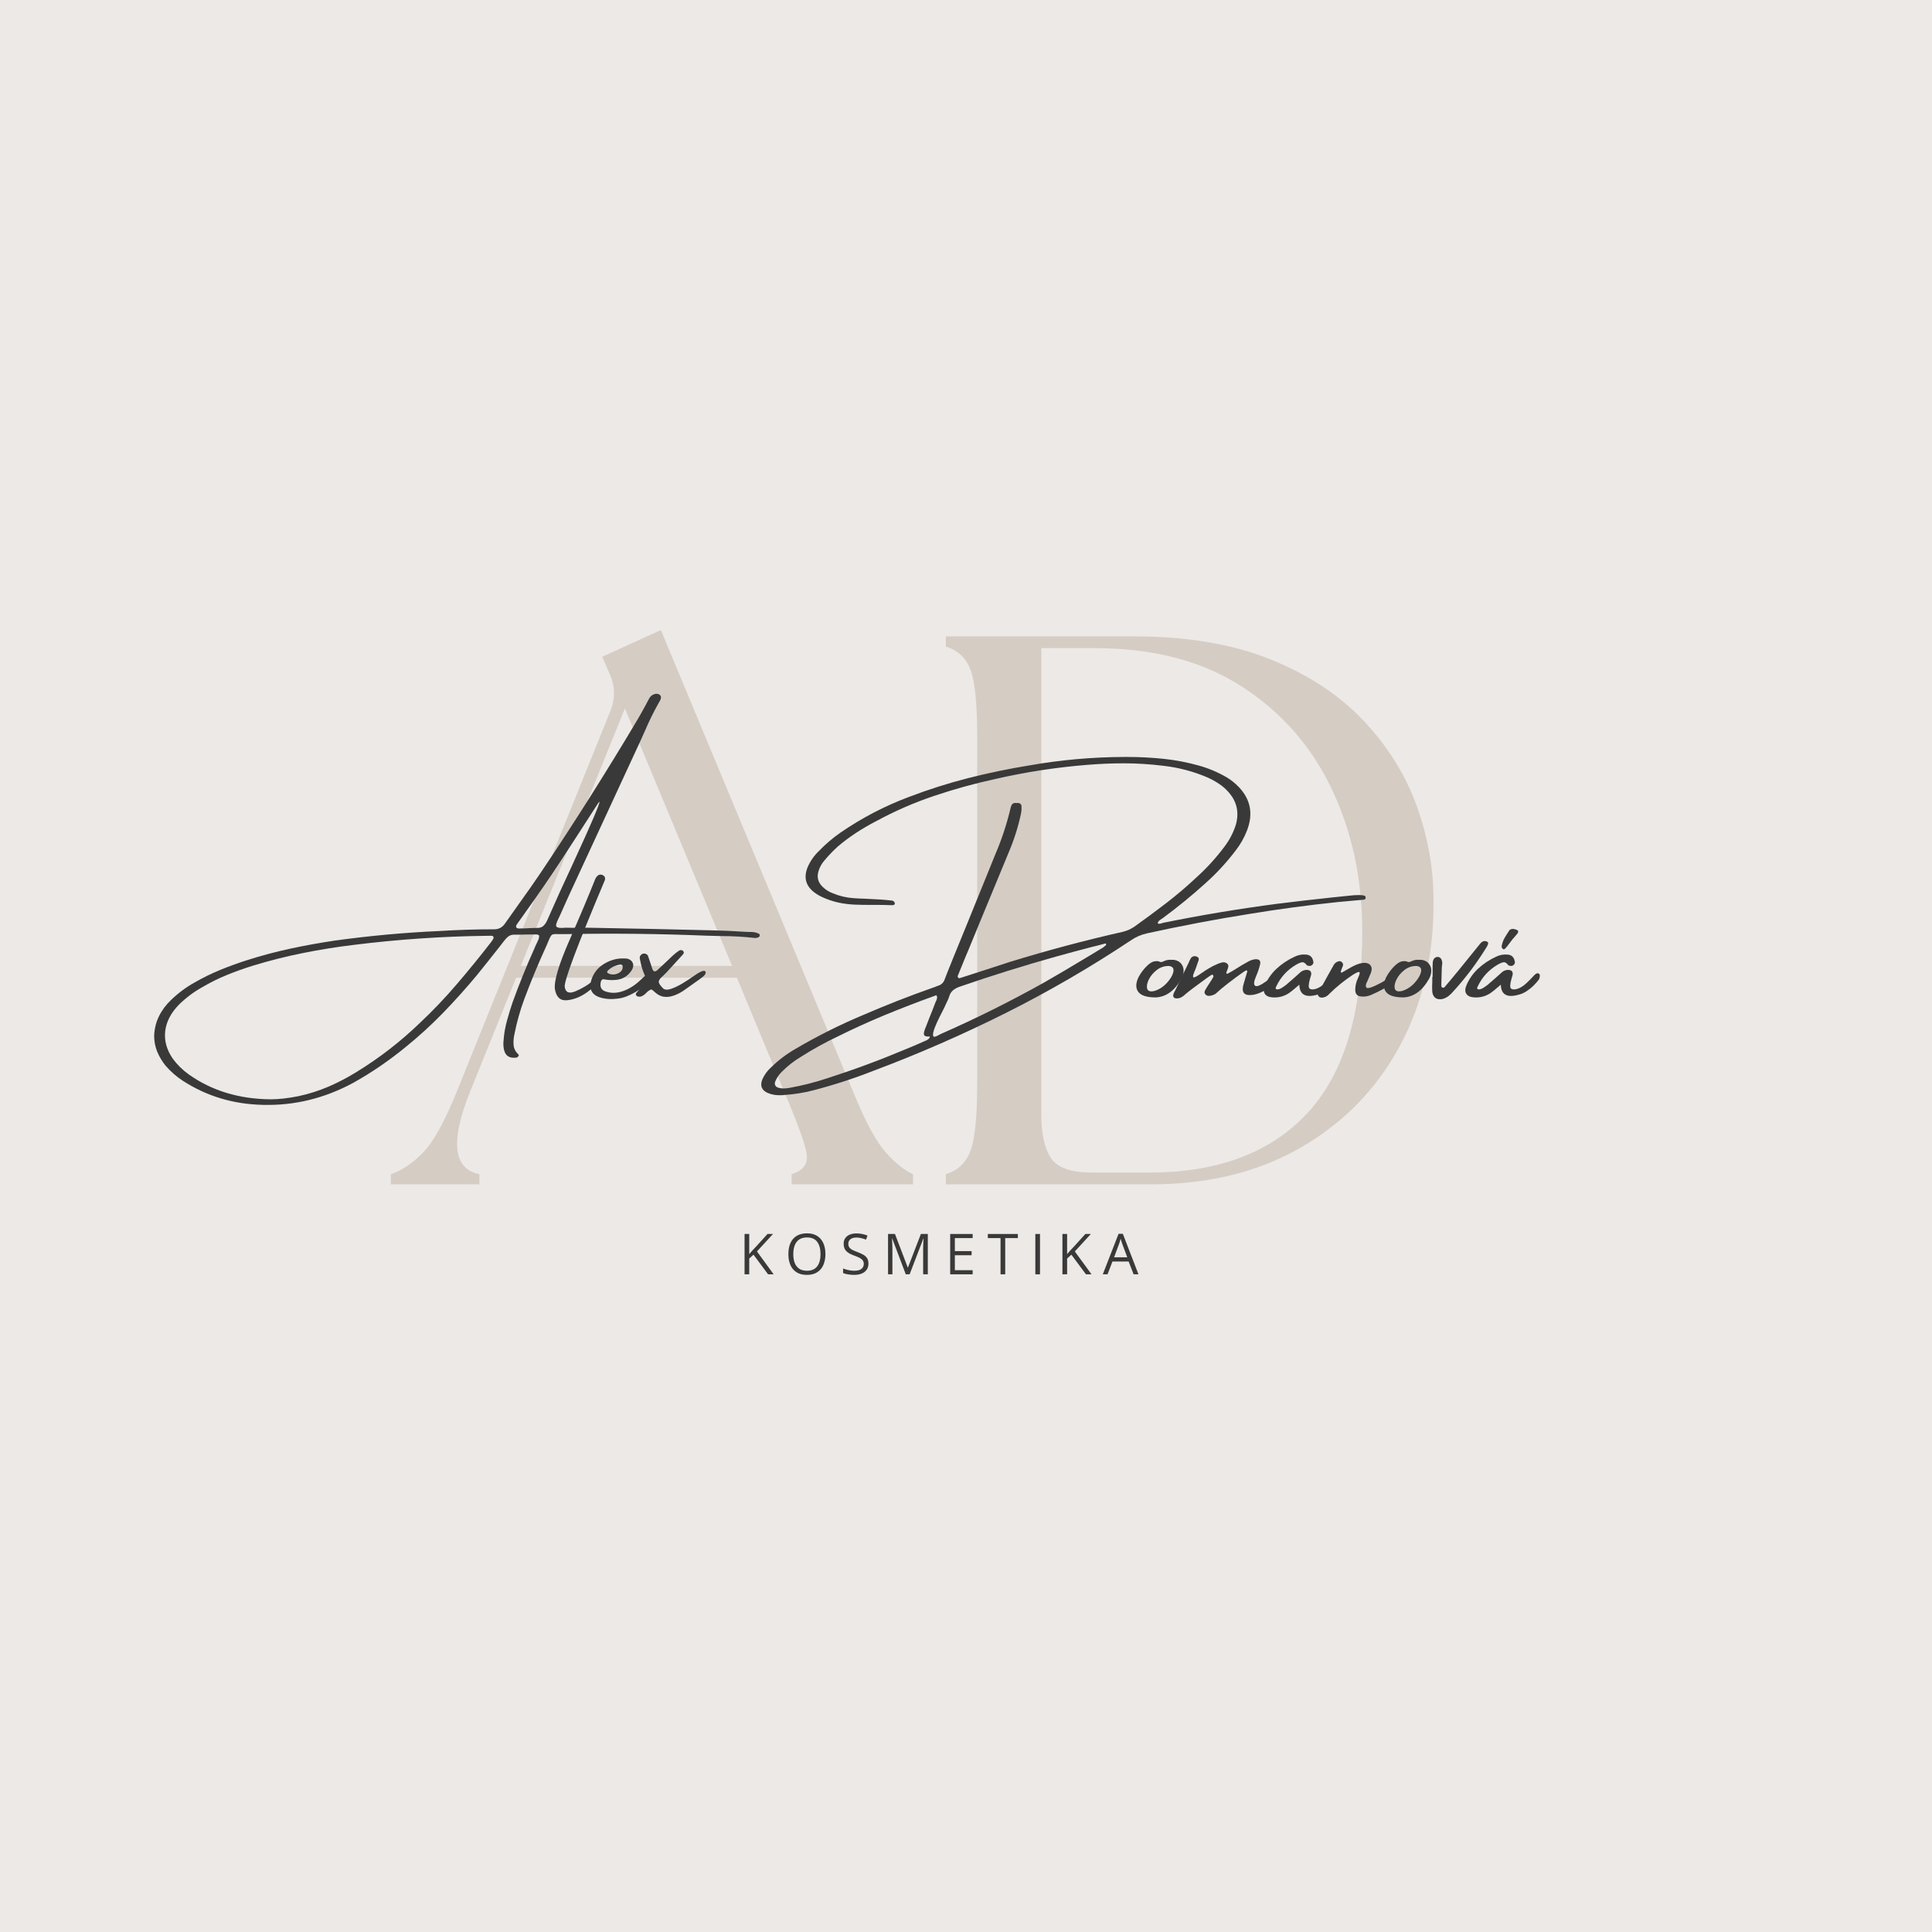<svg xmlns="http://www.w3.org/2000/svg" xmlns:xlink="http://www.w3.org/1999/xlink" width="500" zoomAndPan="magnify" viewBox="0 0 375 375" height="500" preserveAspectRatio="xMidYMid meet" version="1.0"><defs><g/></defs><rect x="-37.5" width="450" fill="#ffffff" y="-37.5" height="450" fill-opacity="1"/><rect x="-37.5" width="450" fill="#ece9e6" y="-37.5" height="450" fill-opacity="1"/><g fill="#d5ccc4" fill-opacity="1"><g transform="translate(78.449, 229.875)"><g><path d="M -2.578 0 L -2.578 -1.969 C -0.453 -2.676 1.617 -4.066 3.641 -6.141 C 5.672 -8.223 7.852 -12.148 10.188 -17.922 L 40.109 -92.078 C 41.023 -94.504 40.926 -96.883 39.812 -99.219 L 38.438 -102.406 L 49.828 -107.578 L 87.219 -17.781 C 89.539 -12.102 91.641 -8.223 93.516 -6.141 C 95.391 -4.066 97.141 -2.676 98.766 -1.969 L 98.766 0 L 75.203 0 L 75.203 -1.969 C 77.535 -2.676 78.5 -4.066 78.094 -6.141 C 77.688 -8.223 76.27 -12.102 73.844 -17.781 L 64.578 -40.109 L 21.734 -40.109 L 12.766 -17.922 C 8.91 -8.305 9.52 -2.988 14.594 -1.969 L 14.594 0 Z M 22.641 -42.391 L 63.656 -42.391 L 42.844 -92.375 Z M 22.641 -42.391 "/></g></g></g><g fill="#d5ccc4" fill-opacity="1"><g transform="translate(175.839, 229.875)"><g><path d="M 7.75 0 L 7.75 -1.969 C 10.082 -2.676 11.676 -4.195 12.531 -6.531 C 13.395 -8.863 13.828 -13.117 13.828 -19.297 L 13.828 -87.062 C 13.828 -93.344 13.395 -97.617 12.531 -99.891 C 11.676 -102.172 10.082 -103.664 7.75 -104.375 L 7.75 -106.359 L 44.062 -106.359 C 54.5 -106.359 63.41 -104.863 70.797 -101.875 C 78.191 -98.883 84.219 -94.906 88.875 -89.938 C 93.539 -84.977 96.961 -79.484 99.141 -73.453 C 101.316 -67.43 102.406 -61.332 102.406 -55.156 C 102.508 -44.52 100.305 -35.047 95.797 -26.734 C 91.285 -18.43 84.898 -11.898 76.641 -7.141 C 68.391 -2.379 58.695 0 47.562 0 Z M 26.281 -13.375 C 26.281 -9.82 26.891 -7.082 28.109 -5.156 C 29.328 -3.238 32.008 -2.281 36.156 -2.281 L 47.25 -2.281 C 60.52 -2.281 70.723 -6.102 77.859 -13.75 C 85.004 -21.395 88.578 -33.172 88.578 -49.078 C 88.578 -59.203 86.602 -68.414 82.656 -76.719 C 78.707 -85.031 72.883 -91.664 65.188 -96.625 C 57.488 -101.594 47.961 -104.078 36.609 -104.078 L 26.281 -104.078 Z M 26.281 -13.375 "/></g></g></g><g fill="#393939" fill-opacity="1"><g transform="translate(54.421, 197.643)"><g><path d="M 92.125 -15.578 C 89.957 -15.828 87.77 -15.953 85.562 -15.953 C 84.594 -15.984 83.609 -16.008 82.609 -16.031 C 73.504 -16.406 64.379 -16.504 55.234 -16.328 C 54.785 -16.328 54.41 -16.328 54.109 -16.328 C 53.609 -16.359 53.242 -16.352 53.016 -16.312 C 52.797 -16.281 52.617 -16.156 52.484 -15.938 C 52.348 -15.727 52.188 -15.383 52 -14.906 C 51.875 -14.633 51.727 -14.297 51.562 -13.891 C 50.039 -10.566 48.641 -7.191 47.359 -3.766 C 46.535 -1.547 45.895 0.723 45.438 3.047 C 45.27 3.773 45.211 4.484 45.266 5.172 C 45.316 5.859 45.625 6.473 46.188 7.016 C 46.27 7.078 46.297 7.148 46.266 7.234 C 46.242 7.316 46.191 7.395 46.109 7.469 C 46.035 7.539 45.953 7.594 45.859 7.625 C 44.516 7.82 43.703 7.336 43.422 6.172 C 43.266 5.516 43.238 4.836 43.344 4.141 C 43.344 4.086 43.344 4.047 43.344 4.016 C 43.445 2.828 43.66 1.645 43.984 0.469 C 44.305 -0.707 44.664 -1.883 45.062 -3.062 C 46.344 -6.613 47.758 -10.113 49.312 -13.562 C 49.383 -13.707 49.445 -13.859 49.5 -14.016 C 49.57 -14.18 49.656 -14.352 49.75 -14.531 C 49.875 -14.781 49.988 -15.031 50.094 -15.281 C 50.195 -15.531 50.238 -15.797 50.219 -16.078 C 50.094 -16.172 49.969 -16.227 49.844 -16.25 C 49.719 -16.281 49.594 -16.285 49.469 -16.266 C 49.438 -16.266 49.406 -16.266 49.375 -16.266 C 48.312 -16.266 47.238 -16.25 46.156 -16.219 C 45.863 -16.219 45.551 -16.219 45.219 -16.219 C 44.82 -16.195 44.484 -16.07 44.203 -15.844 C 43.93 -15.625 43.672 -15.348 43.422 -15.016 C 43.098 -14.598 42.77 -14.176 42.438 -13.75 C 41.039 -11.969 39.633 -10.203 38.219 -8.453 C 36.113 -5.91 33.914 -3.457 31.625 -1.094 C 29.332 1.27 26.906 3.488 24.344 5.562 C 21.113 8.219 17.688 10.555 14.062 12.578 C 8.52 15.555 2.707 16.969 -3.375 16.812 C -9.102 16.688 -14.27 15.141 -18.875 12.172 C -20.164 11.336 -21.312 10.336 -22.312 9.172 C -22.977 8.336 -23.508 7.441 -23.906 6.484 C -24.301 5.523 -24.5 4.484 -24.5 3.359 C -24.438 2.004 -24.125 0.754 -23.562 -0.391 C -23 -1.547 -22.219 -2.598 -21.219 -3.547 C -19.844 -4.879 -18.332 -6.004 -16.688 -6.922 C -15.082 -7.848 -13.43 -8.66 -11.734 -9.359 C -10.035 -10.055 -8.32 -10.68 -6.594 -11.234 C -3.801 -12.129 -0.977 -12.883 1.875 -13.5 C 4.727 -14.113 7.594 -14.633 10.469 -15.062 C 17.281 -16.008 24.113 -16.633 30.969 -16.938 C 34.469 -17.156 37.957 -17.266 41.438 -17.266 C 42.383 -17.242 43.125 -17.645 43.656 -18.469 C 44.57 -19.77 45.492 -21.07 46.422 -22.375 C 47.867 -24.375 49.289 -26.41 50.688 -28.484 C 57.188 -38.18 63.414 -48.039 69.375 -58.062 C 69.875 -58.914 70.359 -59.781 70.828 -60.656 C 71.055 -61.102 71.297 -61.551 71.547 -62 C 71.848 -62.582 72.32 -62.91 72.969 -62.984 C 73.32 -62.984 73.578 -62.879 73.734 -62.672 C 73.898 -62.473 73.922 -62.211 73.797 -61.891 C 73.672 -61.617 73.531 -61.359 73.375 -61.109 C 72.406 -59.379 71.547 -57.629 70.797 -55.859 C 70.516 -55.234 70.238 -54.617 69.969 -54.016 C 67.344 -48.316 64.707 -42.617 62.062 -36.922 C 60.039 -32.523 58 -28.113 55.938 -23.688 C 55.344 -22.383 54.758 -21.082 54.188 -19.781 C 54.062 -19.508 53.938 -19.25 53.812 -19 C 53.789 -18.945 53.766 -18.883 53.734 -18.812 C 53.66 -18.633 53.598 -18.457 53.547 -18.281 C 53.492 -18.102 53.508 -17.93 53.594 -17.766 C 53.758 -17.641 53.957 -17.566 54.188 -17.547 C 54.414 -17.535 54.625 -17.531 54.812 -17.531 C 54.969 -17.562 55.109 -17.578 55.234 -17.578 C 56.18 -17.547 57.133 -17.547 58.094 -17.578 C 59.383 -17.578 60.68 -17.562 61.984 -17.531 C 69.078 -17.406 76.176 -17.254 83.281 -17.078 C 85.602 -17.035 87.914 -16.938 90.219 -16.781 C 90.414 -16.758 90.629 -16.75 90.859 -16.75 C 90.984 -16.75 91.117 -16.75 91.266 -16.75 C 91.566 -16.75 91.852 -16.723 92.125 -16.672 C 92.406 -16.617 92.672 -16.52 92.922 -16.375 C 92.973 -16.344 93.008 -16.289 93.031 -16.219 C 93.051 -16.145 93.051 -16.082 93.031 -16.031 C 93.031 -15.957 93 -15.891 92.938 -15.828 C 92.875 -15.766 92.816 -15.723 92.766 -15.703 C 92.566 -15.617 92.352 -15.578 92.125 -15.578 Z M 41.312 -15.391 C 41.395 -15.547 41.406 -15.688 41.344 -15.812 C 41.281 -15.938 41.176 -16 41.031 -16 C 40.801 -16.02 40.562 -16.02 40.312 -16 C 40.188 -16 40.062 -16 39.938 -16 C 31.352 -15.895 22.77 -15.305 14.188 -14.234 C 10.895 -13.836 7.625 -13.312 4.375 -12.656 C 1.125 -12.008 -2.094 -11.195 -5.281 -10.219 C -6.988 -9.695 -8.672 -9.098 -10.328 -8.422 C -11.984 -7.754 -13.602 -6.953 -15.188 -6.016 C -16.832 -5.098 -18.332 -3.973 -19.688 -2.641 C -21.27 -1.016 -22.16 0.711 -22.359 2.547 C -22.555 4.379 -22.062 6.148 -20.875 7.859 C -20 9.047 -18.957 10.066 -17.75 10.922 C -13.312 14.066 -8.031 15.672 -1.906 15.734 C -0.344 15.734 1.457 15.531 3.5 15.125 C 5.52 14.695 7.473 14.078 9.359 13.266 C 11.242 12.453 13.07 11.492 14.844 10.391 C 19.219 7.703 23.27 4.566 27 0.984 C 29.57 -1.43 32 -3.977 34.281 -6.656 C 36.57 -9.332 38.789 -12.055 40.938 -14.828 C 41.062 -15.035 41.188 -15.223 41.312 -15.391 Z M 51.75 -18.922 C 53.395 -22.672 55.094 -26.41 56.844 -30.141 C 56.926 -30.336 57.191 -30.922 57.641 -31.891 C 58.086 -32.867 58.602 -34 59.188 -35.281 C 59.77 -36.57 60.305 -37.789 60.797 -38.938 C 61.285 -40.094 61.629 -40.957 61.828 -41.531 C 62.023 -42.102 61.961 -42.156 61.641 -41.688 C 61.566 -41.582 61.504 -41.484 61.453 -41.391 C 61.18 -40.984 60.922 -40.582 60.672 -40.188 C 58.598 -36.957 56.508 -33.734 54.406 -30.516 C 52.301 -27.305 50.125 -24.141 47.875 -21.016 C 47.656 -20.723 47.438 -20.41 47.219 -20.078 C 46.781 -19.484 46.352 -18.883 45.938 -18.281 C 45.758 -18.031 45.707 -17.82 45.781 -17.656 C 45.863 -17.5 46.039 -17.422 46.312 -17.422 C 46.758 -17.422 47.207 -17.43 47.656 -17.453 C 48.363 -17.504 49.062 -17.531 49.75 -17.531 C 50.281 -17.508 50.691 -17.625 50.984 -17.875 C 51.285 -18.125 51.539 -18.473 51.75 -18.922 Z M 51.75 -18.922 "/></g></g></g><g fill="#393939" fill-opacity="1"><g transform="translate(107.74, 197.643)"><g><path d="M 8.25 -8.125 C 8.625 -8.5 8.938 -8.707 9.188 -8.75 C 9.438 -8.801 9.598 -8.766 9.672 -8.641 C 9.742 -8.516 9.695 -8.344 9.531 -8.125 C 8.531 -6.926 7.41 -5.891 6.172 -5.016 C 4.93 -4.141 3.656 -3.633 2.344 -3.5 C 1.031 -3.363 0.238 -4.078 -0.031 -5.641 C -0.238 -7.203 0.703 -10.375 2.797 -15.156 C 4.891 -19.938 6.539 -23.852 7.75 -26.906 C 7.852 -27.188 8.008 -27.426 8.219 -27.625 C 8.488 -27.895 8.812 -27.957 9.188 -27.812 C 9.312 -27.758 9.438 -27.672 9.562 -27.547 C 9.688 -27.422 9.727 -27.195 9.688 -26.875 C 4.312 -14.125 1.707 -7.191 1.875 -6.078 C 2.039 -4.973 2.758 -4.703 4.031 -5.266 C 5.301 -5.828 6.281 -6.398 6.969 -6.984 C 7.656 -7.566 8.082 -7.945 8.25 -8.125 Z M 8.25 -8.125 "/></g></g></g><g fill="#393939" fill-opacity="1"><g transform="translate(115.545, 197.643)"><g><path d="M 9.719 -6.547 C 9.062 -5.898 8.297 -5.344 7.422 -4.875 C 6.547 -4.414 5.812 -4.113 5.219 -3.969 C 4.625 -3.832 4.016 -3.754 3.391 -3.734 C 2.391 -3.691 1.469 -3.828 0.625 -4.141 C -0.75 -4.703 -1.223 -5.766 -0.797 -7.328 C -0.398 -8.68 0.398 -9.738 1.609 -10.5 C 2.828 -11.258 4.086 -11.629 5.391 -11.609 C 5.391 -11.609 5.398 -11.609 5.422 -11.609 C 5.754 -11.629 6.066 -11.602 6.359 -11.531 C 6.859 -11.352 7.176 -11.055 7.312 -10.641 C 7.445 -10.234 7.359 -9.781 7.047 -9.281 C 6.316 -8.188 5.328 -7.578 4.078 -7.453 C 3.242 -7.367 2.441 -7.406 1.672 -7.562 C 1.523 -7.594 1.395 -7.555 1.281 -7.453 C 1.164 -7.348 1.098 -7.223 1.078 -7.078 C 0.848 -6.098 1.148 -5.473 1.984 -5.203 C 3.004 -4.848 4.066 -4.848 5.172 -5.203 C 6.441 -5.598 7.648 -6.344 8.797 -7.438 C 9.941 -8.539 10.602 -9.055 10.781 -8.984 C 10.957 -8.91 11.008 -8.703 10.938 -8.359 C 10.781 -7.797 10.375 -7.191 9.719 -6.547 Z M 2.453 -9.281 C 2.391 -9.207 2.344 -9.117 2.312 -9.016 C 2.281 -8.922 2.316 -8.836 2.422 -8.766 C 2.816 -8.535 3.25 -8.453 3.719 -8.516 C 4.188 -8.578 4.582 -8.75 4.906 -9.031 C 5.227 -9.32 5.363 -9.68 5.312 -10.109 C 5.281 -10.254 5.203 -10.348 5.078 -10.391 C 4.953 -10.43 4.828 -10.438 4.703 -10.406 C 3.859 -10.258 3.109 -9.883 2.453 -9.281 Z M 2.453 -9.281 "/></g></g></g><g fill="#393939" fill-opacity="1"><g transform="translate(124.765, 197.643)"><g><path d="M 2.281 -5.125 C 2.156 -5.25 2.02 -5.359 1.875 -5.453 C 1.801 -5.516 1.738 -5.566 1.688 -5.609 C 1.289 -5.461 0.957 -5.238 0.688 -4.938 C 0.531 -4.758 0.352 -4.609 0.156 -4.484 C -0.145 -4.254 -0.469 -4.156 -0.812 -4.188 C -1.02 -4.219 -1.188 -4.316 -1.312 -4.484 C -1.332 -4.504 -1.344 -4.562 -1.344 -4.656 C -1.344 -4.75 -1.332 -4.816 -1.312 -4.859 C -1.258 -4.91 -1.207 -4.961 -1.156 -5.016 C -0.863 -5.41 -0.539 -5.773 -0.188 -6.109 C 0.188 -6.453 0.426 -6.812 0.531 -7.188 C 0.633 -7.562 0.562 -8 0.312 -8.5 C 0 -9.219 -0.238 -9.977 -0.406 -10.781 C -0.457 -11.008 -0.508 -11.25 -0.562 -11.5 C -0.664 -11.844 -0.562 -12.141 -0.25 -12.391 C -0.031 -12.547 0.207 -12.594 0.469 -12.531 C 0.738 -12.469 0.922 -12.32 1.016 -12.094 C 1.172 -11.645 1.32 -11.195 1.469 -10.75 C 1.613 -10.344 1.75 -9.93 1.875 -9.516 C 2.082 -9.016 2.406 -8.961 2.844 -9.359 C 3.301 -9.785 3.77 -10.223 4.25 -10.672 C 4.75 -11.148 5.25 -11.625 5.75 -12.094 C 6.145 -12.469 6.566 -12.805 7.016 -13.109 C 7.297 -13.285 7.562 -13.273 7.812 -13.078 C 7.938 -12.922 7.984 -12.785 7.953 -12.672 C 7.922 -12.566 7.859 -12.461 7.766 -12.359 C 6.711 -11.211 5.676 -10.078 4.656 -8.953 C 4.406 -8.703 4.156 -8.453 3.906 -8.203 C 3.426 -7.805 3.16 -7.457 3.109 -7.156 C 3.055 -6.852 3.332 -6.398 3.938 -5.797 C 4.27 -5.504 4.785 -5.473 5.484 -5.703 C 6.18 -5.941 6.93 -6.301 7.734 -6.781 C 8.535 -7.27 9.258 -7.742 9.906 -8.203 C 10.352 -8.523 10.719 -8.758 11 -8.906 C 11.664 -9.258 12.055 -9.297 12.172 -9.016 C 12.285 -8.742 12.102 -8.41 11.625 -8.016 C 11.375 -7.836 11.133 -7.66 10.906 -7.484 C 9.883 -6.754 8.863 -6.031 7.844 -5.312 C 7.32 -4.969 6.758 -4.68 6.156 -4.453 C 5.445 -4.18 4.77 -4.086 4.125 -4.172 C 3.477 -4.254 2.863 -4.57 2.281 -5.125 Z M 2.281 -5.125 "/></g></g></g><g fill="#393939" fill-opacity="1"><g transform="translate(134.87, 197.643)"><g/></g></g><g fill="#393939" fill-opacity="1"><g transform="translate(147.054, 197.643)"><g><path d="M 117.672 -23.016 C 116.816 -22.93 115.953 -22.852 115.078 -22.781 C 114.285 -22.707 113.484 -22.633 112.672 -22.562 C 106.879 -21.957 101.109 -21.18 95.359 -20.234 C 88.754 -19.18 82.164 -17.93 75.594 -16.484 C 74.445 -16.234 73.383 -15.77 72.406 -15.094 C 64.562 -9.875 56.469 -5.176 48.125 -1 C 39.789 3.176 31.238 6.91 22.469 10.203 C 18.633 11.703 14.734 12.969 10.766 14 C 8.941 14.469 7.082 14.766 5.188 14.891 C 4.938 14.922 4.688 14.938 4.438 14.938 C 3.582 14.969 2.77 14.828 2 14.516 C 0.789 13.992 0.426 13.117 0.906 11.891 C 1.281 11.016 1.832 10.242 2.562 9.578 C 3.977 8.18 5.551 6.984 7.281 5.984 C 11.531 3.484 15.926 1.281 20.469 -0.625 C 24.969 -2.57 29.531 -4.359 34.156 -5.984 C 34.281 -6.004 34.395 -6.047 34.5 -6.109 C 34.645 -6.172 34.805 -6.234 34.984 -6.297 C 35.66 -6.484 36.113 -6.93 36.344 -7.641 C 36.738 -8.68 37.148 -9.719 37.578 -10.75 C 37.648 -10.926 37.723 -11.113 37.797 -11.312 C 38.742 -13.656 39.707 -16.016 40.688 -18.391 C 42.508 -22.867 44.332 -27.359 46.156 -31.859 C 47.363 -34.68 48.328 -37.594 49.047 -40.594 C 49.098 -40.875 49.188 -41.148 49.312 -41.422 C 49.539 -41.742 49.844 -41.859 50.219 -41.766 C 50.363 -41.805 50.523 -41.805 50.703 -41.766 C 50.848 -41.734 50.969 -41.664 51.062 -41.562 C 51.164 -41.469 51.219 -41.348 51.219 -41.203 C 51.25 -40.742 51.227 -40.305 51.156 -39.891 C 50.602 -37.234 49.789 -34.656 48.719 -32.156 C 46.863 -27.656 45 -23.145 43.125 -18.625 C 42.375 -16.77 41.613 -14.922 40.844 -13.078 C 40.688 -12.723 40.535 -12.367 40.391 -12.016 C 39.941 -10.891 39.477 -9.754 39 -8.609 C 38.977 -8.566 38.969 -8.531 38.969 -8.5 C 38.883 -8.375 38.836 -8.254 38.828 -8.141 C 38.816 -8.035 38.875 -7.93 39 -7.828 C 39.02 -7.805 39.055 -7.781 39.109 -7.75 C 39.16 -7.781 39.223 -7.805 39.297 -7.828 C 39.328 -7.828 39.352 -7.828 39.375 -7.828 C 40.551 -8.203 41.711 -8.578 42.859 -8.953 C 44.91 -9.617 46.945 -10.281 48.969 -10.938 C 56.176 -13.156 63.441 -15.094 70.766 -16.75 C 71.641 -16.945 72.438 -17.297 73.156 -17.797 C 75.227 -19.273 77.27 -20.785 79.281 -22.328 C 81.301 -23.879 83.234 -25.52 85.078 -27.25 C 87.109 -29.07 88.945 -31.082 90.594 -33.281 C 91.57 -34.562 92.312 -35.973 92.812 -37.516 C 93.488 -39.891 93.051 -41.977 91.5 -43.781 C 90.926 -44.457 90.281 -45.031 89.562 -45.5 C 88.852 -45.977 88.098 -46.395 87.297 -46.75 C 84.566 -47.914 81.727 -48.664 78.781 -49 C 76.207 -49.32 73.633 -49.484 71.062 -49.484 C 68.707 -49.484 66.359 -49.383 64.016 -49.188 C 57.984 -48.707 52.02 -47.789 46.125 -46.438 C 42.102 -45.562 38.16 -44.473 34.297 -43.172 C 30.43 -41.879 26.676 -40.242 23.031 -38.266 C 21.676 -37.566 20.367 -36.805 19.109 -35.984 C 17.848 -35.16 16.645 -34.258 15.5 -33.281 C 14.625 -32.477 13.812 -31.629 13.062 -30.734 C 12.5 -30.129 12.094 -29.43 11.844 -28.641 C 11.445 -27.41 11.711 -26.359 12.641 -25.484 C 13.211 -24.93 13.875 -24.52 14.625 -24.25 C 15.895 -23.719 17.219 -23.406 18.594 -23.312 C 19.32 -23.258 20.062 -23.223 20.812 -23.203 C 21.812 -23.148 22.812 -23.098 23.812 -23.047 C 24.613 -22.992 25.406 -22.922 26.188 -22.828 C 26.281 -22.797 26.363 -22.742 26.438 -22.672 C 26.508 -22.598 26.57 -22.508 26.625 -22.406 C 26.645 -22.207 26.594 -22.078 26.469 -22.016 C 26.344 -21.953 26.219 -21.93 26.094 -21.953 L 25.875 -21.953 C 25.801 -21.953 25.727 -21.953 25.656 -21.953 C 24.926 -21.984 24.211 -22 23.516 -22 C 23.297 -22 23.07 -22 22.844 -22 C 22.488 -22 22.125 -22 21.75 -22 L 21.719 -22 C 20.695 -22 19.688 -22.02 18.688 -22.062 C 17.688 -22.113 16.688 -22.242 15.688 -22.453 C 14.562 -22.703 13.469 -23.078 12.406 -23.578 C 11.844 -23.848 11.312 -24.18 10.812 -24.578 C 9.312 -25.828 8.938 -27.391 9.688 -29.266 C 10.207 -30.492 10.957 -31.57 11.938 -32.5 C 13.207 -33.82 14.602 -35.008 16.125 -36.062 C 20.27 -38.906 24.68 -41.203 29.359 -42.953 C 33.141 -44.398 36.973 -45.617 40.859 -46.609 C 44.742 -47.598 48.676 -48.414 52.656 -49.062 C 58.77 -50.145 64.93 -50.695 71.141 -50.719 C 71.336 -50.719 71.535 -50.719 71.734 -50.719 C 74.086 -50.719 76.43 -50.598 78.766 -50.359 C 81.098 -50.117 83.406 -49.676 85.688 -49.031 C 87.562 -48.508 89.336 -47.758 91.016 -46.781 C 91.891 -46.258 92.676 -45.633 93.375 -44.906 C 95.676 -42.508 96.223 -39.711 95.016 -36.516 C 94.473 -35.086 93.723 -33.758 92.766 -32.531 C 91.016 -30.227 89.066 -28.117 86.922 -26.203 C 84.297 -23.828 81.555 -21.586 78.703 -19.484 C 78.629 -19.41 78.531 -19.348 78.406 -19.297 C 78.258 -19.191 78.109 -19.078 77.953 -18.953 C 77.805 -18.828 77.707 -18.656 77.656 -18.438 C 77.758 -18.363 77.848 -18.328 77.922 -18.328 C 78.047 -18.348 78.172 -18.367 78.297 -18.391 C 78.422 -18.441 78.547 -18.484 78.672 -18.516 C 86.047 -20.016 93.441 -21.25 100.859 -22.219 C 104.441 -22.664 108.004 -23.078 111.547 -23.453 C 112.773 -23.578 113.992 -23.703 115.203 -23.828 C 115.617 -23.879 116.055 -23.906 116.516 -23.906 C 116.93 -23.938 117.352 -23.898 117.781 -23.797 C 117.832 -23.773 117.883 -23.734 117.938 -23.672 C 117.988 -23.609 118.016 -23.551 118.016 -23.5 C 118.035 -23.344 118.008 -23.227 117.938 -23.156 C 117.863 -23.082 117.773 -23.035 117.672 -23.016 Z M 32.594 4.359 C 32.594 4.359 32.602 4.359 32.625 4.359 C 32.801 4.285 32.969 4.188 33.125 4.062 C 33.289 3.938 33.398 3.766 33.453 3.547 C 33.398 3.547 33.363 3.547 33.344 3.547 C 32.844 3.566 32.52 3.5 32.375 3.344 C 32.238 3.195 32.234 2.91 32.359 2.484 C 32.43 2.211 32.531 1.941 32.656 1.672 C 32.688 1.586 32.711 1.523 32.734 1.484 C 32.93 0.984 33.117 0.492 33.297 0.016 C 33.742 -1.066 34.172 -2.156 34.578 -3.25 C 34.598 -3.301 34.633 -3.363 34.688 -3.438 C 34.758 -3.613 34.805 -3.781 34.828 -3.938 C 34.859 -4.102 34.82 -4.273 34.719 -4.453 C 34.695 -4.453 34.676 -4.453 34.656 -4.453 C 34.531 -4.43 34.414 -4.391 34.312 -4.328 C 34.238 -4.305 34.176 -4.285 34.125 -4.266 C 30.945 -3.117 27.805 -1.906 24.703 -0.625 C 21.609 0.656 18.551 2.047 15.531 3.547 C 13.07 4.711 10.695 6.023 8.406 7.484 C 7.07 8.273 5.859 9.223 4.766 10.328 C 4.172 10.867 3.719 11.531 3.406 12.312 C 3.312 12.562 3.316 12.797 3.422 13.016 C 3.535 13.242 3.734 13.398 4.016 13.484 C 4.336 13.578 4.676 13.625 5.031 13.625 C 5.406 13.625 5.781 13.586 6.156 13.516 C 8.57 13.086 10.969 12.484 13.344 11.703 C 18.5 10.055 23.578 8.18 28.578 6.078 C 29.922 5.535 31.258 4.961 32.594 4.359 Z M 67.266 -13.891 C 67.297 -13.941 67.336 -13.984 67.391 -14.016 C 67.484 -14.055 67.555 -14.113 67.609 -14.188 C 67.66 -14.27 67.648 -14.383 67.578 -14.531 C 67.453 -14.508 67.312 -14.473 67.156 -14.422 C 66.312 -14.191 65.473 -13.977 64.641 -13.781 C 62.367 -13.188 60.109 -12.578 57.859 -11.953 C 51.609 -10.203 45.41 -8.266 39.266 -6.141 C 38.734 -5.961 38.285 -5.723 37.922 -5.422 C 37.566 -5.129 37.312 -4.703 37.156 -4.141 C 37.062 -3.867 36.953 -3.598 36.828 -3.328 C 36.754 -3.203 36.691 -3.078 36.641 -2.953 C 36.484 -2.578 36.234 -2.051 35.891 -1.375 C 35.535 -0.695 35.18 0.016 34.828 0.766 C 34.484 1.516 34.242 2.156 34.109 2.688 C 33.973 3.227 34.031 3.535 34.281 3.609 C 34.625 3.535 34.945 3.398 35.25 3.203 C 35.395 3.117 35.547 3.047 35.703 2.984 C 42.473 0.004 49.098 -3.297 55.578 -6.922 C 58.148 -8.398 60.695 -9.898 63.219 -11.422 C 64.32 -12.098 65.422 -12.758 66.516 -13.406 C 66.547 -13.438 66.57 -13.453 66.594 -13.453 C 66.844 -13.578 67.066 -13.723 67.266 -13.891 Z M 67.266 -13.891 "/></g></g></g><g fill="#393939" fill-opacity="1"><g transform="translate(221.521, 197.643)"><g><path d="M 2.703 -4.047 L 2.656 -4.047 C 1.008 -4.066 -0.07 -4.43 -0.594 -5.141 C -1.113 -5.848 -1.094 -6.797 -0.531 -7.984 C -0.051 -8.879 0.551 -9.66 1.281 -10.328 C 1.531 -10.555 1.785 -10.738 2.047 -10.875 C 2.305 -11.008 2.602 -11.078 2.938 -11.078 C 3.125 -11.109 3.344 -11.07 3.594 -10.969 C 3.676 -10.945 3.754 -10.922 3.828 -10.891 C 4.023 -10.922 4.211 -10.984 4.391 -11.078 C 4.441 -11.109 4.504 -11.133 4.578 -11.156 C 4.953 -11.312 5.352 -11.375 5.781 -11.344 C 5.945 -11.344 6.125 -11.344 6.312 -11.344 C 6.977 -11.25 7.477 -10.969 7.812 -10.5 C 8.156 -10.039 8.281 -9.484 8.188 -8.828 C 8.125 -8.43 8 -8.055 7.812 -7.703 C 6.5 -5.359 4.832 -4.141 2.812 -4.047 Z M 5.406 -10.141 C 4.508 -10.172 3.707 -9.91 3 -9.359 C 2.301 -8.816 1.781 -8.188 1.438 -7.469 C 1.102 -6.75 1.008 -6.16 1.156 -5.703 C 1.312 -5.242 1.789 -5.113 2.594 -5.312 C 3.488 -5.594 4.281 -6.109 4.969 -6.859 C 5.656 -7.609 6.07 -8.316 6.219 -8.984 C 6.375 -9.66 6.102 -10.047 5.406 -10.141 Z M 5.406 -10.141 "/></g></g></g><g fill="#393939" fill-opacity="1"><g transform="translate(229.871, 197.643)"><g><path d="M 17.812 -8.547 C 18.207 -8.785 18.52 -8.844 18.75 -8.719 C 18.977 -8.602 18.895 -8.254 18.5 -7.672 C 18 -7.004 17.102 -6.285 15.812 -5.516 C 14.52 -4.754 13.379 -4.422 12.391 -4.516 C 11.398 -4.617 11.113 -5.352 11.531 -6.719 C 11.945 -8.082 12.172 -8.844 12.203 -9 C 12.234 -9.164 12.203 -9.258 12.109 -9.281 C 12.016 -9.312 11.789 -9.203 11.438 -8.953 C 10.414 -8.242 9.414 -7.504 8.438 -6.734 C 8.02 -6.41 7.602 -6.078 7.188 -5.734 C 6.938 -5.504 6.676 -5.273 6.406 -5.047 C 6.406 -5.047 6.395 -5.035 6.375 -5.016 C 6.082 -4.711 5.719 -4.516 5.281 -4.422 C 5.094 -4.359 4.891 -4.332 4.672 -4.344 C 4.453 -4.363 4.27 -4.453 4.125 -4.609 C 3.957 -4.773 3.895 -4.953 3.938 -5.141 C 3.977 -5.328 4.117 -5.609 4.359 -5.984 C 4.598 -6.359 4.863 -6.77 5.156 -7.219 C 5.445 -7.664 5.609 -7.941 5.641 -8.047 C 5.672 -8.148 5.656 -8.254 5.594 -8.359 C 5.508 -8.453 5.422 -8.477 5.328 -8.438 C 5.234 -8.406 4.875 -8.164 4.25 -7.719 C 3.625 -7.27 2.77 -6.641 1.688 -5.828 C 1.188 -5.453 0.695 -5.066 0.219 -4.672 C 0.094 -4.547 -0.039 -4.43 -0.188 -4.328 C -0.539 -4.035 -0.926 -3.879 -1.344 -3.859 C -1.656 -3.828 -1.883 -3.891 -2.031 -4.047 C -2.176 -4.211 -2.195 -4.43 -2.094 -4.703 C -2.031 -4.91 -1.945 -5.098 -1.844 -5.266 C -1.781 -5.348 -1.738 -5.426 -1.719 -5.5 C -0.82 -7.32 0.062 -9.145 0.938 -10.969 C 0.957 -11.02 0.977 -11.082 1 -11.156 C 1.102 -11.352 1.207 -11.539 1.312 -11.719 C 1.582 -12.02 1.906 -12.117 2.281 -12.016 C 2.719 -11.891 2.883 -11.641 2.781 -11.266 C 2.57 -10.691 2.375 -10.129 2.188 -9.578 C 2.082 -9.328 1.977 -9.078 1.875 -8.828 C 1.707 -8.391 1.656 -8.109 1.719 -7.984 C 1.781 -7.859 2.062 -7.941 2.562 -8.234 C 2.895 -8.461 3.227 -8.688 3.562 -8.906 C 3.957 -9.188 4.344 -9.438 4.719 -9.656 C 5.301 -10.008 5.895 -10.312 6.5 -10.562 C 6.789 -10.688 7.094 -10.781 7.406 -10.844 C 7.719 -10.906 8.008 -10.836 8.281 -10.641 C 8.488 -10.461 8.578 -10.266 8.547 -10.047 C 8.516 -9.836 8.457 -9.633 8.375 -9.438 C 8.207 -9.062 8.141 -8.82 8.172 -8.719 C 8.203 -8.625 8.289 -8.609 8.438 -8.672 C 8.582 -8.734 8.844 -8.875 9.219 -9.094 C 9.594 -9.32 10 -9.57 10.438 -9.844 C 10.977 -10.195 11.551 -10.535 12.156 -10.859 C 12.656 -11.18 13.188 -11.379 13.75 -11.453 C 14.539 -11.504 14.863 -11.188 14.719 -10.5 C 14.57 -9.812 14.297 -8.992 13.891 -8.047 C 13.484 -7.098 13.441 -6.516 13.766 -6.297 C 14.086 -6.086 14.805 -6.383 15.922 -7.188 C 17.035 -7.988 17.664 -8.441 17.812 -8.547 Z M 17.812 -8.547 "/></g></g></g><g fill="#393939" fill-opacity="1"><g transform="translate(247.202, 197.643)"><g><path d="M 12.359 -8.672 C 12.629 -8.523 12.648 -8.156 12.422 -7.562 C 12.098 -7.133 11.75 -6.734 11.375 -6.359 C 11 -5.984 10.586 -5.648 10.141 -5.359 C 10.109 -5.359 10.094 -5.344 10.094 -5.312 C 9.789 -5.113 9.477 -4.941 9.156 -4.797 C 6.438 -3.816 5.051 -4.391 5 -6.516 C 3.895 -5.555 3.156 -4.969 2.781 -4.75 C 1.883 -4.219 0.91 -3.984 -0.141 -4.047 C -0.91 -4.086 -1.43 -4.32 -1.703 -4.75 C -1.984 -5.176 -1.961 -5.754 -1.641 -6.484 C -1.141 -7.629 -0.426 -8.648 0.5 -9.547 C 1.57 -10.547 2.77 -11.348 4.094 -11.953 C 4.789 -12.297 5.531 -12.43 6.312 -12.359 C 7.082 -12.305 7.547 -11.867 7.703 -11.047 C 7.773 -10.797 7.711 -10.57 7.516 -10.375 C 7.266 -10.145 6.973 -10.094 6.641 -10.219 C 6.617 -10.219 6.586 -10.223 6.547 -10.234 C 6.516 -10.254 6.484 -10.273 6.453 -10.297 C 6.129 -10.742 5.797 -10.93 5.453 -10.859 C 5.117 -10.785 4.766 -10.633 4.391 -10.406 C 2.641 -9.383 1.344 -7.961 0.5 -6.141 C 0.445 -6.055 0.414 -5.969 0.406 -5.875 C 0.395 -5.781 0.426 -5.703 0.5 -5.641 C 0.695 -5.578 0.922 -5.594 1.172 -5.688 C 1.422 -5.781 1.672 -5.922 1.922 -6.109 C 2.172 -6.297 2.383 -6.453 2.562 -6.578 C 2.582 -6.609 2.594 -6.625 2.594 -6.625 C 3.414 -7.32 4.227 -8.035 5.031 -8.766 C 5.383 -9.141 5.82 -9.348 6.344 -9.391 C 7.094 -9.391 7.406 -9.055 7.281 -8.391 C 7.207 -8.141 7.133 -7.891 7.062 -7.641 C 6.758 -6.555 6.742 -5.922 7.016 -5.734 C 7.297 -5.547 7.719 -5.547 8.281 -5.734 C 8.844 -5.922 9.406 -6.281 9.969 -6.812 C 10.531 -7.344 11.004 -7.82 11.391 -8.25 C 11.773 -8.688 12.098 -8.828 12.359 -8.672 Z M 12.359 -8.672 "/></g></g></g><g fill="#393939" fill-opacity="1"><g transform="translate(257.802, 197.643)"><g><path d="M 13.5 -8.5 C 13.676 -8.281 13.445 -7.867 12.812 -7.266 C 12.176 -6.66 11.5 -6.148 10.781 -5.734 C 10.07 -5.328 9.242 -4.922 8.297 -4.516 C 7.672 -4.242 7.004 -4.148 6.297 -4.234 C 5.598 -4.328 5.25 -4.754 5.25 -5.516 C 5.25 -6.285 5.426 -7.047 5.781 -7.797 C 6.133 -8.566 6.207 -8.961 6 -8.984 C 5.801 -9.004 5.391 -8.816 4.766 -8.422 C 3.141 -7.348 1.629 -6.125 0.234 -4.75 C -0.141 -4.301 -0.613 -4.051 -1.188 -4 C -1.488 -4 -1.719 -4.094 -1.875 -4.281 C -2.039 -4.469 -2.062 -4.672 -1.938 -4.891 C -0.938 -6.742 0.07 -8.57 1.094 -10.375 C 1.32 -10.75 1.66 -10.984 2.109 -11.078 C 2.305 -11.109 2.484 -11.047 2.641 -10.891 C 2.805 -10.742 2.891 -10.57 2.891 -10.375 C 2.867 -10.195 2.797 -9.984 2.672 -9.734 C 2.617 -9.586 2.566 -9.441 2.516 -9.297 C 2.461 -9.16 2.441 -9.047 2.453 -8.953 C 2.473 -8.867 2.547 -8.844 2.672 -8.875 C 2.848 -8.969 3.02 -9.066 3.188 -9.172 C 3.613 -9.422 4.031 -9.66 4.438 -9.891 C 4.781 -10.086 5.145 -10.266 5.531 -10.422 C 5.926 -10.586 6.332 -10.695 6.75 -10.75 C 7.426 -10.801 7.906 -10.648 8.188 -10.297 C 8.477 -9.941 8.516 -9.453 8.297 -8.828 C 8.066 -8.266 7.828 -7.703 7.578 -7.141 C 7.273 -6.617 7.223 -6.223 7.422 -5.953 C 7.629 -5.68 8.582 -5.992 10.281 -6.891 L 11.562 -7.641 C 12.758 -8.41 13.406 -8.695 13.5 -8.5 Z M 13.5 -8.5 "/></g></g></g><g fill="#393939" fill-opacity="1"><g transform="translate(269.594, 197.643)"><g><path d="M 2.703 -4.047 L 2.656 -4.047 C 1.008 -4.066 -0.07 -4.43 -0.594 -5.141 C -1.113 -5.848 -1.094 -6.797 -0.531 -7.984 C -0.051 -8.879 0.551 -9.66 1.281 -10.328 C 1.531 -10.555 1.785 -10.738 2.047 -10.875 C 2.305 -11.008 2.602 -11.078 2.938 -11.078 C 3.125 -11.109 3.344 -11.07 3.594 -10.969 C 3.676 -10.945 3.754 -10.922 3.828 -10.891 C 4.023 -10.922 4.211 -10.984 4.391 -11.078 C 4.441 -11.109 4.504 -11.133 4.578 -11.156 C 4.953 -11.312 5.352 -11.375 5.781 -11.344 C 5.945 -11.344 6.125 -11.344 6.312 -11.344 C 6.977 -11.25 7.477 -10.969 7.812 -10.5 C 8.156 -10.039 8.281 -9.484 8.188 -8.828 C 8.125 -8.43 8 -8.055 7.812 -7.703 C 6.5 -5.359 4.832 -4.141 2.812 -4.047 Z M 5.406 -10.141 C 4.508 -10.172 3.707 -9.91 3 -9.359 C 2.301 -8.816 1.781 -8.188 1.438 -7.469 C 1.102 -6.75 1.008 -6.16 1.156 -5.703 C 1.312 -5.242 1.789 -5.113 2.594 -5.312 C 3.488 -5.594 4.281 -6.109 4.969 -6.859 C 5.656 -7.609 6.07 -8.316 6.219 -8.984 C 6.375 -9.66 6.102 -10.047 5.406 -10.141 Z M 5.406 -10.141 "/></g></g></g><g fill="#393939" fill-opacity="1"><g transform="translate(277.944, 197.643)"><g><path d="M 10.875 -14.344 C 10.77 -14.094 10.645 -13.859 10.5 -13.641 C 8.645 -10.641 6.539 -7.848 4.188 -5.266 C 3.875 -4.891 3.531 -4.555 3.156 -4.266 C 2.801 -4.016 2.426 -3.836 2.031 -3.734 C 0.906 -3.535 0.25 -3.984 0.062 -5.078 C 0.02 -5.766 0.02 -6.441 0.062 -7.109 C 0.062 -7.41 0.062 -7.711 0.062 -8.016 C 0.062 -8.016 0.082 -8.016 0.125 -8.016 C 0.125 -8.211 0.125 -8.41 0.125 -8.609 C 0.125 -9.109 0.125 -9.609 0.125 -10.109 C 0.125 -10.379 0.133 -10.656 0.156 -10.938 C 0.281 -11.562 0.594 -11.883 1.094 -11.906 C 1.633 -11.883 1.938 -11.5 2 -10.75 C 2 -10.551 1.977 -10.363 1.938 -10.188 C 1.914 -10.008 1.906 -9.848 1.906 -9.703 C 1.863 -8.598 1.832 -7.484 1.812 -6.359 C 1.812 -6.109 1.914 -5.961 2.125 -5.922 C 2.207 -5.922 2.281 -5.938 2.344 -5.969 C 2.406 -6 2.457 -6.047 2.5 -6.109 C 3.164 -6.879 3.812 -7.648 4.438 -8.422 C 4.688 -8.723 4.938 -9.023 5.188 -9.328 C 5.457 -9.672 5.727 -10.004 6 -10.328 C 7.082 -11.68 8.164 -13.02 9.25 -14.344 C 9.375 -14.52 9.52 -14.672 9.688 -14.797 C 9.852 -14.922 10.062 -14.984 10.312 -14.984 C 10.52 -14.961 10.695 -14.891 10.844 -14.766 C 10.883 -14.711 10.906 -14.645 10.906 -14.562 C 10.906 -14.488 10.895 -14.414 10.875 -14.344 Z M 10.875 -14.344 "/></g></g></g><g fill="#393939" fill-opacity="1"><g transform="translate(286.311, 197.643)"><g><path d="M 12.359 -8.672 C 12.629 -8.523 12.648 -8.156 12.422 -7.562 C 12.098 -7.133 11.75 -6.734 11.375 -6.359 C 11 -5.984 10.586 -5.648 10.141 -5.359 C 10.109 -5.359 10.094 -5.344 10.094 -5.312 C 9.789 -5.113 9.477 -4.941 9.156 -4.797 C 6.438 -3.816 5.051 -4.391 5 -6.516 C 3.895 -5.555 3.156 -4.969 2.781 -4.75 C 1.883 -4.219 0.91 -3.984 -0.141 -4.047 C -0.91 -4.086 -1.43 -4.32 -1.703 -4.75 C -1.984 -5.176 -1.961 -5.754 -1.641 -6.484 C -1.141 -7.629 -0.426 -8.648 0.5 -9.547 C 1.57 -10.547 2.77 -11.348 4.094 -11.953 C 4.789 -12.297 5.531 -12.43 6.312 -12.359 C 7.082 -12.305 7.547 -11.867 7.703 -11.047 C 7.773 -10.797 7.711 -10.57 7.516 -10.375 C 7.266 -10.145 6.973 -10.094 6.641 -10.219 C 6.617 -10.219 6.586 -10.223 6.547 -10.234 C 6.516 -10.254 6.484 -10.273 6.453 -10.297 C 6.129 -10.742 5.797 -10.93 5.453 -10.859 C 5.117 -10.785 4.766 -10.633 4.391 -10.406 C 2.641 -9.383 1.344 -7.961 0.5 -6.141 C 0.445 -6.055 0.414 -5.969 0.406 -5.875 C 0.395 -5.781 0.426 -5.703 0.5 -5.641 C 0.695 -5.578 0.922 -5.594 1.172 -5.688 C 1.422 -5.781 1.672 -5.922 1.922 -6.109 C 2.172 -6.297 2.383 -6.453 2.562 -6.578 C 2.582 -6.609 2.594 -6.625 2.594 -6.625 C 3.414 -7.32 4.227 -8.035 5.031 -8.766 C 5.383 -9.141 5.82 -9.348 6.344 -9.391 C 7.094 -9.391 7.406 -9.055 7.281 -8.391 C 7.207 -8.141 7.133 -7.891 7.062 -7.641 C 6.758 -6.555 6.742 -5.922 7.016 -5.734 C 7.297 -5.547 7.719 -5.547 8.281 -5.734 C 8.844 -5.922 9.406 -6.281 9.969 -6.812 C 10.531 -7.344 11.004 -7.82 11.391 -8.25 C 11.773 -8.688 12.098 -8.828 12.359 -8.672 Z M 6.641 -17.047 C 6.723 -17.172 6.836 -17.25 6.984 -17.281 C 7.129 -17.32 7.281 -17.344 7.438 -17.344 C 7.488 -17.32 7.523 -17.312 7.547 -17.312 C 7.598 -17.312 7.66 -17.297 7.734 -17.266 C 8.109 -17.191 8.312 -17.078 8.344 -16.922 C 8.383 -16.773 8.344 -16.613 8.219 -16.438 C 8.094 -16.27 7.957 -16.109 7.812 -15.953 C 7.438 -15.555 7.07 -15.109 6.719 -14.609 C 6.414 -14.18 6.145 -13.844 5.906 -13.594 C 5.676 -13.344 5.5 -13.305 5.375 -13.484 C 5.25 -13.586 5.176 -13.707 5.156 -13.844 C 5.145 -13.977 5.164 -14.117 5.219 -14.266 C 5.32 -14.723 5.484 -15.148 5.703 -15.547 C 5.93 -15.941 6.172 -16.328 6.422 -16.703 C 6.492 -16.805 6.566 -16.922 6.641 -17.047 Z M 6.641 -17.047 "/></g></g></g><g fill="#393939" fill-opacity="1"><g transform="translate(143.442, 247.342)"><g><path d="M 6.719 0 L 5.641 0 L 2.812 -3.812 L 1.984 -3.062 L 1.984 0 L 1.078 0 L 1.078 -7.828 L 1.984 -7.828 L 1.984 -3.922 C 2.18 -4.16 2.383 -4.395 2.594 -4.625 C 2.812 -4.852 3.031 -5.082 3.25 -5.312 L 5.531 -7.828 L 6.594 -7.828 L 3.484 -4.438 Z M 6.719 0 "/></g></g></g><g fill="#393939" fill-opacity="1"><g transform="translate(152.354, 247.342)"><g><path d="M 7.859 -3.922 C 7.859 -3.316 7.781 -2.766 7.625 -2.266 C 7.477 -1.773 7.254 -1.352 6.953 -1 C 6.648 -0.645 6.273 -0.367 5.828 -0.172 C 5.379 0.016 4.863 0.109 4.281 0.109 C 3.664 0.109 3.133 0.016 2.688 -0.172 C 2.238 -0.367 1.863 -0.645 1.562 -1 C 1.258 -1.363 1.035 -1.789 0.891 -2.281 C 0.742 -2.781 0.672 -3.332 0.672 -3.938 C 0.672 -4.738 0.801 -5.441 1.062 -6.047 C 1.332 -6.648 1.734 -7.117 2.266 -7.453 C 2.805 -7.785 3.484 -7.953 4.297 -7.953 C 5.066 -7.953 5.719 -7.785 6.25 -7.453 C 6.781 -7.117 7.18 -6.648 7.453 -6.047 C 7.723 -5.453 7.859 -4.742 7.859 -3.922 Z M 1.625 -3.922 C 1.625 -3.254 1.719 -2.676 1.906 -2.188 C 2.102 -1.707 2.395 -1.336 2.781 -1.078 C 3.176 -0.816 3.676 -0.688 4.281 -0.688 C 4.883 -0.688 5.379 -0.816 5.766 -1.078 C 6.148 -1.336 6.438 -1.707 6.625 -2.188 C 6.812 -2.676 6.906 -3.254 6.906 -3.922 C 6.906 -4.93 6.691 -5.723 6.266 -6.297 C 5.848 -6.867 5.191 -7.156 4.297 -7.156 C 3.68 -7.156 3.176 -7.023 2.781 -6.766 C 2.395 -6.504 2.102 -6.129 1.906 -5.641 C 1.719 -5.16 1.625 -4.586 1.625 -3.922 Z M 1.625 -3.922 "/></g></g></g><g fill="#393939" fill-opacity="1"><g transform="translate(163.081, 247.342)"><g><path d="M 5.484 -2.078 C 5.484 -1.617 5.367 -1.223 5.141 -0.891 C 4.91 -0.566 4.586 -0.316 4.172 -0.141 C 3.766 0.023 3.281 0.109 2.719 0.109 C 2.414 0.109 2.133 0.094 1.875 0.062 C 1.613 0.031 1.367 -0.008 1.141 -0.062 C 0.922 -0.113 0.727 -0.176 0.562 -0.25 L 0.562 -1.125 C 0.832 -1.02 1.16 -0.922 1.547 -0.828 C 1.93 -0.734 2.332 -0.688 2.75 -0.688 C 3.145 -0.688 3.477 -0.738 3.75 -0.844 C 4.02 -0.945 4.223 -1.098 4.359 -1.297 C 4.504 -1.492 4.578 -1.734 4.578 -2.016 C 4.578 -2.273 4.516 -2.492 4.391 -2.672 C 4.273 -2.859 4.082 -3.023 3.812 -3.172 C 3.539 -3.316 3.172 -3.473 2.703 -3.641 C 2.367 -3.766 2.07 -3.895 1.812 -4.031 C 1.562 -4.176 1.348 -4.336 1.172 -4.516 C 1.004 -4.691 0.879 -4.895 0.797 -5.125 C 0.711 -5.363 0.672 -5.633 0.672 -5.938 C 0.672 -6.363 0.773 -6.723 0.984 -7.016 C 1.191 -7.316 1.484 -7.547 1.859 -7.703 C 2.242 -7.859 2.68 -7.938 3.172 -7.938 C 3.586 -7.938 3.973 -7.895 4.328 -7.812 C 4.68 -7.738 5.004 -7.641 5.297 -7.516 L 5.016 -6.734 C 4.734 -6.848 4.43 -6.941 4.109 -7.016 C 3.797 -7.098 3.473 -7.141 3.141 -7.141 C 2.805 -7.141 2.523 -7.086 2.297 -6.984 C 2.066 -6.891 1.891 -6.754 1.766 -6.578 C 1.641 -6.398 1.578 -6.188 1.578 -5.938 C 1.578 -5.664 1.633 -5.438 1.75 -5.25 C 1.875 -5.07 2.062 -4.91 2.312 -4.766 C 2.57 -4.629 2.91 -4.484 3.328 -4.328 C 3.785 -4.16 4.176 -3.984 4.5 -3.797 C 4.82 -3.609 5.066 -3.379 5.234 -3.109 C 5.398 -2.836 5.484 -2.492 5.484 -2.078 Z M 5.484 -2.078 "/></g></g></g><g fill="#393939" fill-opacity="1"><g transform="translate(171.292, 247.342)"><g><path d="M 4.516 0 L 1.891 -6.938 L 1.844 -6.938 C 1.852 -6.781 1.863 -6.598 1.875 -6.391 C 1.883 -6.18 1.895 -5.953 1.906 -5.703 C 1.914 -5.453 1.922 -5.203 1.922 -4.953 L 1.922 0 L 1.078 0 L 1.078 -7.828 L 2.422 -7.828 L 4.906 -1.312 L 4.938 -1.312 L 7.453 -7.828 L 8.797 -7.828 L 8.797 0 L 7.891 0 L 7.891 -5.016 C 7.891 -5.242 7.895 -5.473 7.906 -5.703 C 7.914 -5.941 7.926 -6.164 7.938 -6.375 C 7.945 -6.582 7.957 -6.766 7.969 -6.922 L 7.922 -6.922 L 5.266 0 Z M 4.516 0 "/></g></g></g><g fill="#393939" fill-opacity="1"><g transform="translate(183.353, 247.342)"><g><path d="M 5.438 0 L 1.078 0 L 1.078 -7.828 L 5.438 -7.828 L 5.438 -7.031 L 1.984 -7.031 L 1.984 -4.5 L 5.234 -4.5 L 5.234 -3.703 L 1.984 -3.703 L 1.984 -0.797 L 5.438 -0.797 Z M 5.438 0 "/></g></g></g><g fill="#393939" fill-opacity="1"><g transform="translate(191.643, 247.342)"><g><path d="M 3.469 0 L 2.562 0 L 2.562 -7.031 L 0.094 -7.031 L 0.094 -7.828 L 5.922 -7.828 L 5.922 -7.031 L 3.469 -7.031 Z M 3.469 0 "/></g></g></g><g fill="#393939" fill-opacity="1"><g transform="translate(199.88, 247.342)"><g><path d="M 1.078 0 L 1.078 -7.828 L 1.984 -7.828 L 1.984 0 Z M 1.078 0 "/></g></g></g><g fill="#393939" fill-opacity="1"><g transform="translate(205.14, 247.342)"><g><path d="M 6.719 0 L 5.641 0 L 2.812 -3.812 L 1.984 -3.062 L 1.984 0 L 1.078 0 L 1.078 -7.828 L 1.984 -7.828 L 1.984 -3.922 C 2.18 -4.16 2.383 -4.395 2.594 -4.625 C 2.812 -4.852 3.031 -5.082 3.25 -5.312 L 5.531 -7.828 L 6.594 -7.828 L 3.484 -4.438 Z M 6.719 0 "/></g></g></g><g fill="#393939" fill-opacity="1"><g transform="translate(214.052, 247.342)"><g><path d="M 5.984 0 L 5.016 -2.484 L 1.875 -2.484 L 0.922 0 L 0 0 L 3.062 -7.859 L 3.891 -7.859 L 6.922 0 Z M 4.75 -3.297 L 3.828 -5.766 C 3.805 -5.828 3.77 -5.93 3.719 -6.078 C 3.676 -6.223 3.629 -6.375 3.578 -6.531 C 3.523 -6.688 3.484 -6.816 3.453 -6.922 C 3.422 -6.766 3.383 -6.613 3.344 -6.469 C 3.301 -6.332 3.258 -6.203 3.219 -6.078 C 3.176 -5.953 3.141 -5.848 3.109 -5.766 L 2.188 -3.297 Z M 4.75 -3.297 "/></g></g></g></svg>